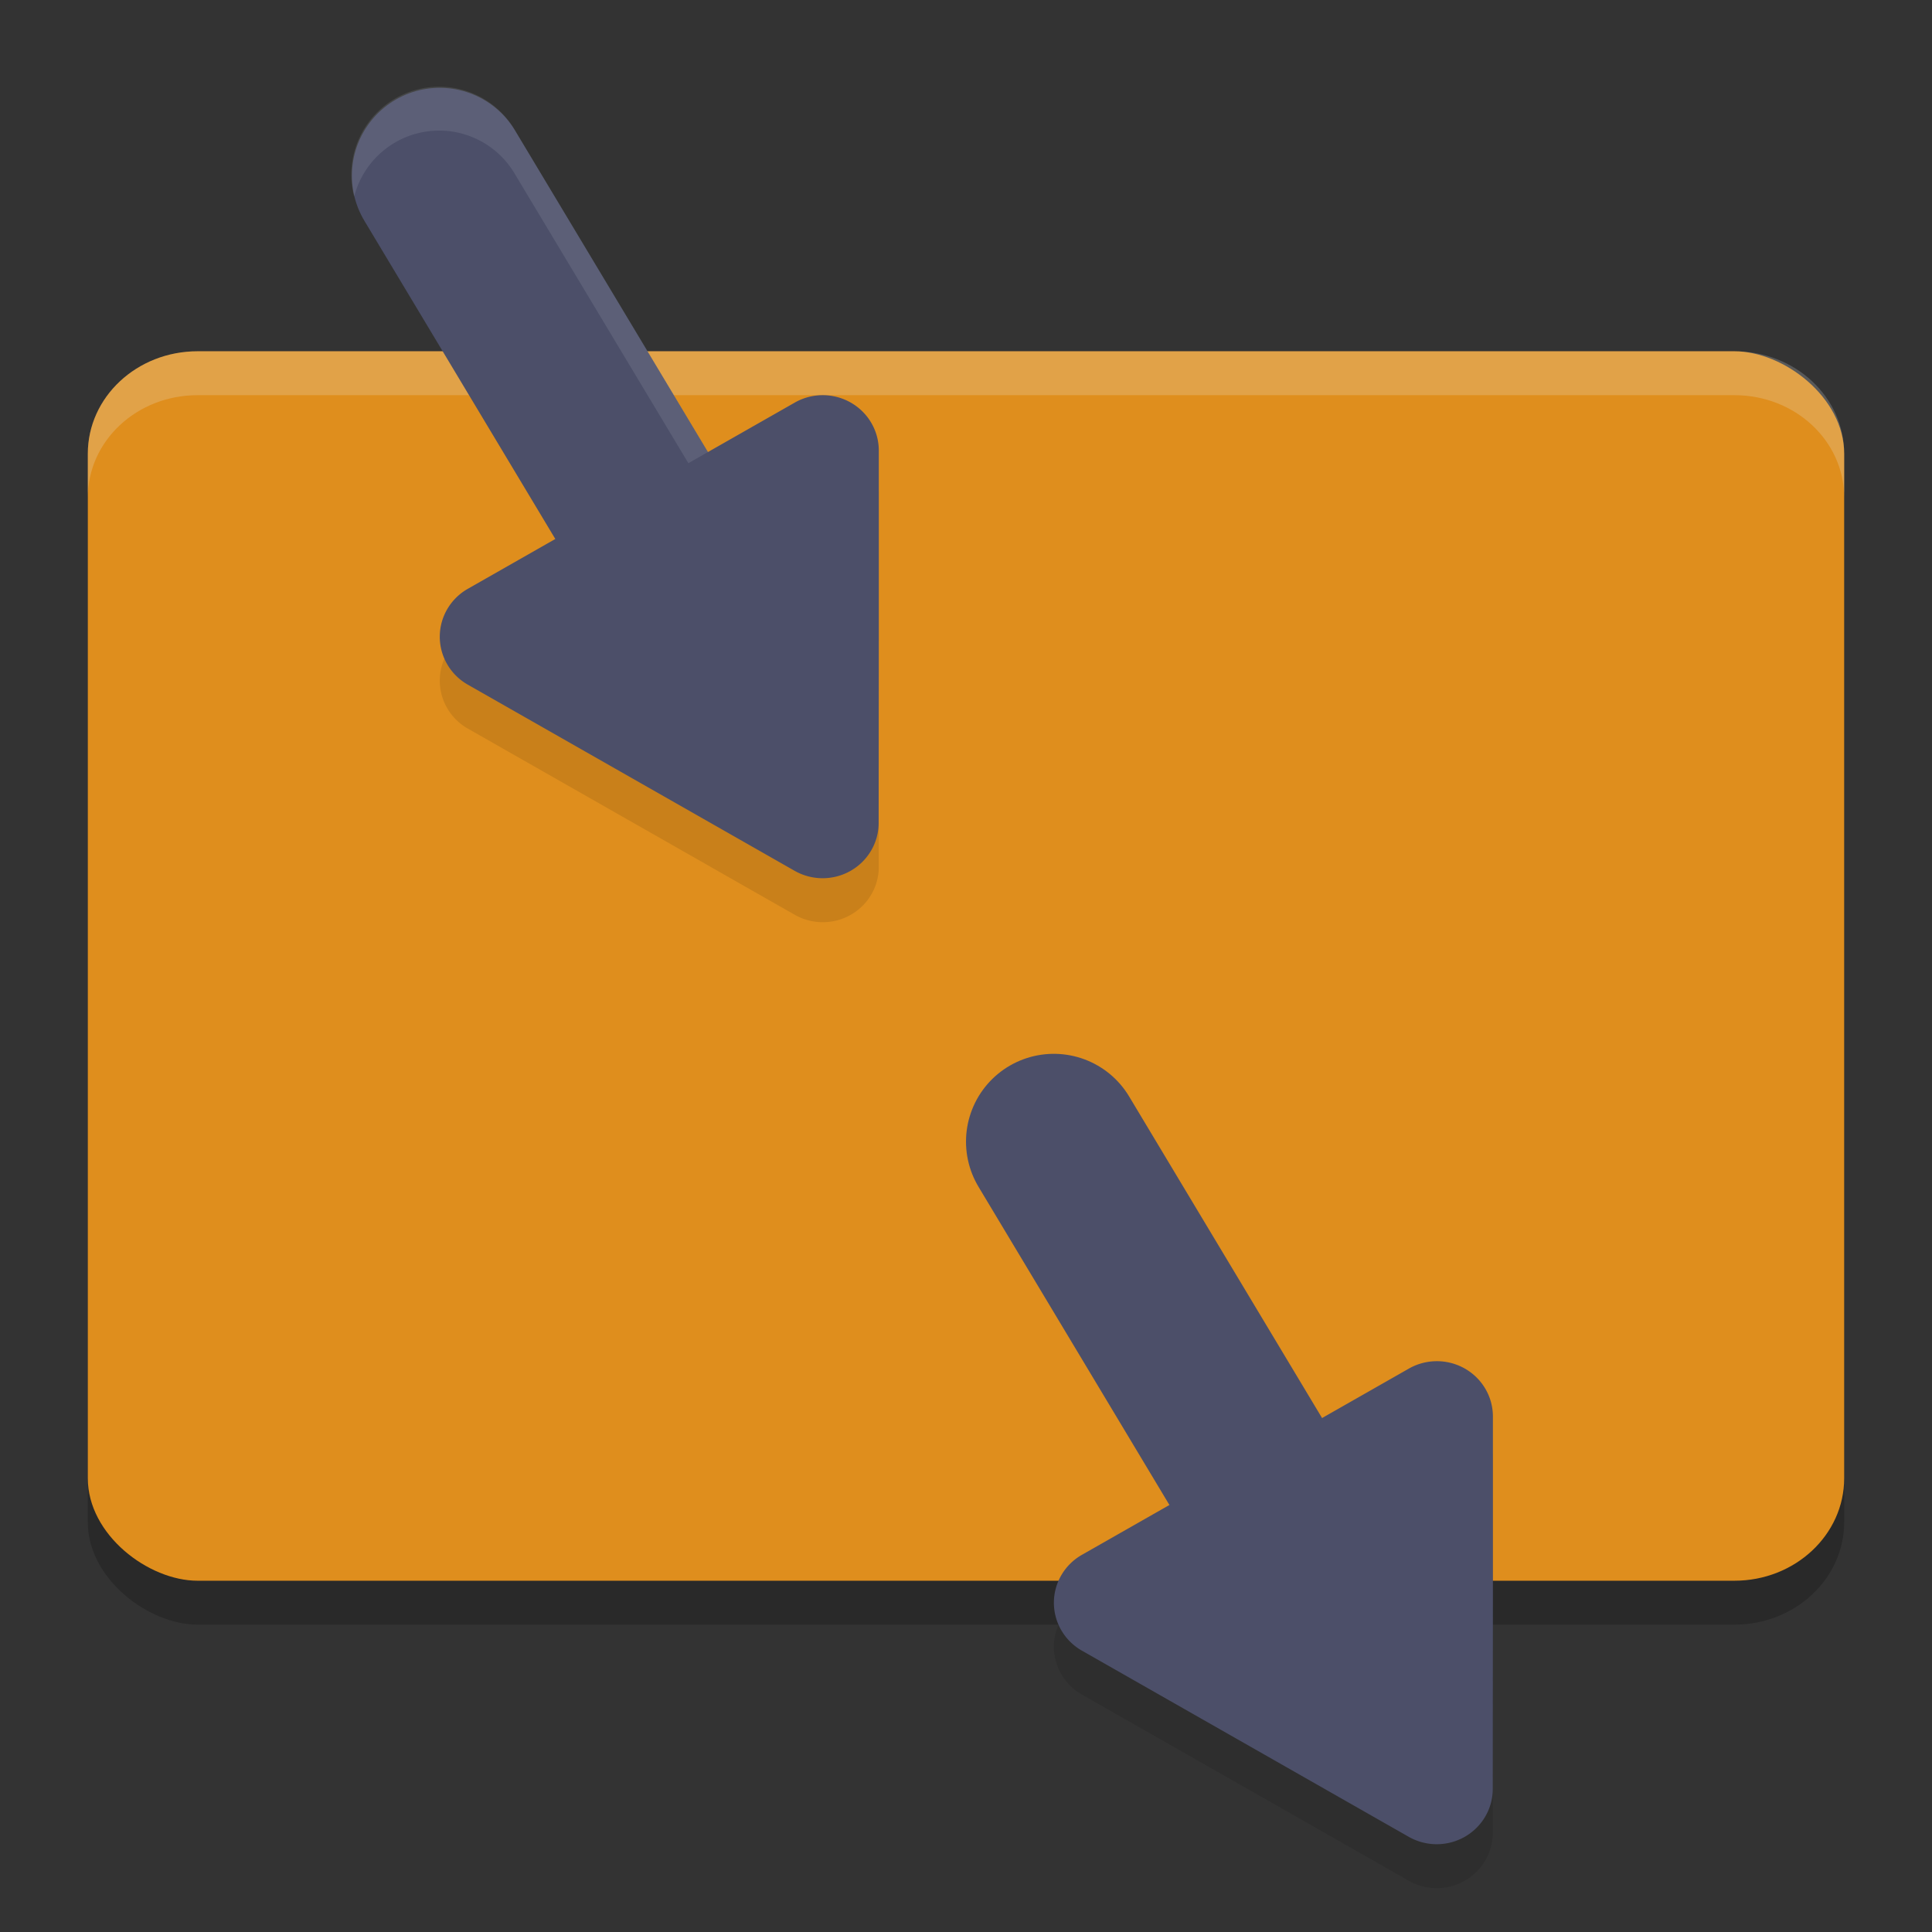<svg xmlns="http://www.w3.org/2000/svg" width="22" height="22" version="1">
 <rect width="100%" height="100%" fill="#333333" stroke="none"/>
 <rect style="opacity:0.2" width="14" height="20" x="-18.5" y="-21" rx="1.167" ry="1.25" transform="matrix(0,-1,-1,0,0,0)"/>
 <rect style="fill:#df8e1d" width="14" height="20" x="-18" y="-21" rx="1.167" ry="1.25" transform="matrix(0,-1,-1,0,0,0)"/>
 <path style="opacity:0.2;fill:#eff1f5" d="m 2.25,4 c -0.693,0 -1.25,0.521 -1.25,1.167 v 0.5 c 0,-0.646 0.557,-1.167 1.25,-1.167 h 17.5 c 0.693,0 1.25,0.521 1.25,1.167 v -0.5 c 0,-0.646 -0.557,-1.167 -1.25,-1.167 z"/>
 <path style="fill:none;stroke:#4c4f69;stroke-width:2;stroke-linecap:round;stroke-linejoin:round" d="m 5.007,2 3,5"/>
 <path style="opacity:0.1" d="m 5.327,7.205 a 0.638,0.63 0 0 0 -6.5e-4,1.091 l 1.861,1.06 1.861,1.06 A 0.638,0.63 0 0 0 10.007,9.87 L 10.007,7.75 10.007,5.63 A 0.638,0.63 0 0 0 9.049,5.085 L 7.188,6.145 Z"/>
 <path style="opacity:0.1;fill:#eff1f5" d="M 5.044,0.988 A 1,1 0 0 0 4.033,2.239 1,1 0 0 1 5.044,1.488 1,1 0 0 1 5.865,1.985 l 3,5 A 1,1 0 0 1 8.981,7.262 1,1 0 0 0 8.865,6.485 l -3,-5 A 1,1 0 0 0 5.044,0.988 Z"/>
 <path style="fill:#4c4f69" d="m 5.327,6.705 a 0.638,0.63 0 0 0 -6.5e-4,1.091 l 1.861,1.06 1.861,1.06 a 0.638,0.63 0 0 0 0.957,-0.545 L 10.007,7.25 10.007,5.13 A 0.638,0.63 0 0 0 9.049,4.585 L 7.188,5.645 Z"/>
 <path style="fill:none;stroke:#4c4f69;stroke-width:2;stroke-linecap:round;stroke-linejoin:round" d="m 12,13 3,5"/>
 <path style="opacity:0.1" d="m 12.32,18.205 a 0.638,0.63 0 0 0 -6.5e-4,1.091 l 1.861,1.06 1.861,1.06 a 0.638,0.63 0 0 0 0.957,-0.545 L 17,18.75 17,16.63 a 0.638,0.63 0 0 0 -0.958,-0.545 l -1.861,1.06 z"/>
 <path style="fill:#4c4f69" d="m 12.32,17.705 a 0.638,0.63 0 0 0 -6.5e-4,1.091 l 1.861,1.06 1.861,1.06 a 0.638,0.63 0 0 0 0.957,-0.545 L 17,18.25 17,16.13 a 0.638,0.63 0 0 0 -0.958,-0.545 l -1.861,1.06 z"/>
</svg>
